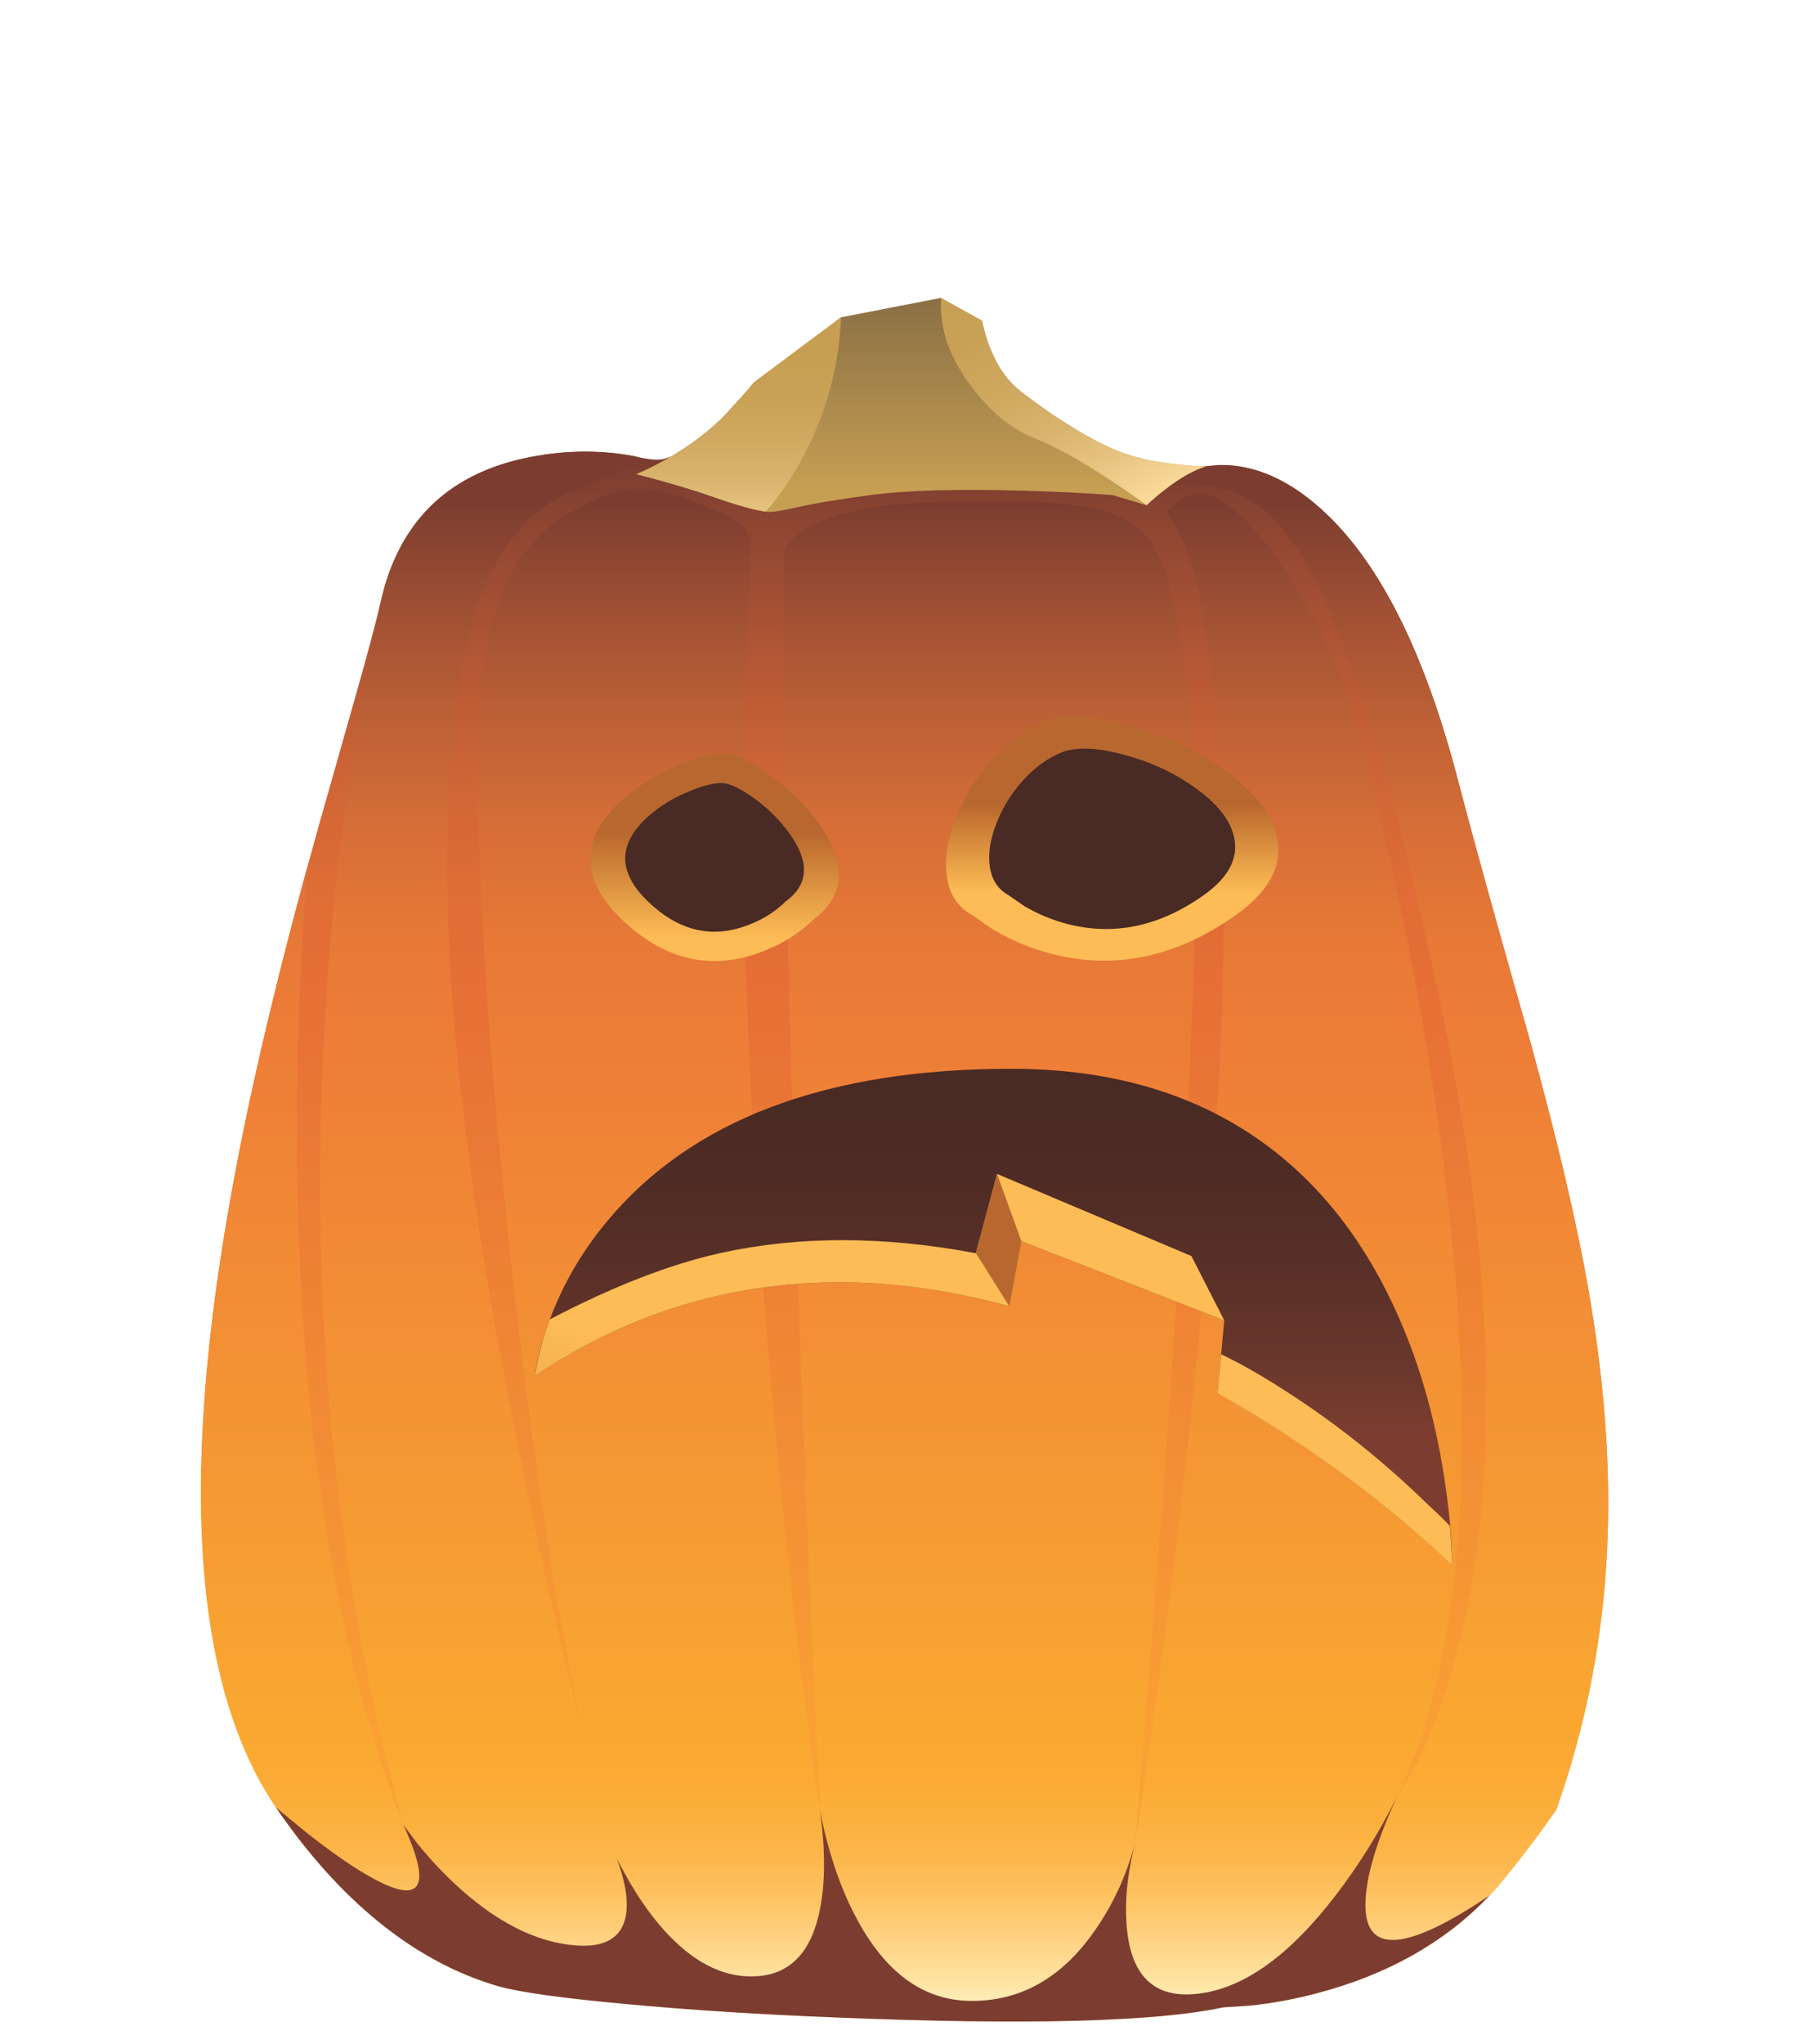 <svg xmlns="http://www.w3.org/2000/svg" xmlns:xlink="http://www.w3.org/1999/xlink" preserveAspectRatio="none" width="284" height="320"><defs><linearGradient id="a" gradientUnits="userSpaceOnUse" x1="1048.5" y1="1985.338" x2="1048.5" y2="1542.063" spreadMethod="pad"><stop offset="0%" stop-color="#FED090"/><stop offset="1.961%" stop-color="#FEC77E"/><stop offset="5.098%" stop-color="#FCB862"/><stop offset="8.235%" stop-color="#FBAD4B"/><stop offset="11.373%" stop-color="#FAA63C"/><stop offset="14.51%" stop-color="#F9A135"/><stop offset="17.647%" stop-color="#F9A033"/><stop offset="65.098%" stop-color="#E77035"/><stop offset="72.157%" stop-color="#E06D35"/><stop offset="79.608%" stop-color="#CF6536"/><stop offset="87.059%" stop-color="#B55835"/><stop offset="94.51%" stop-color="#954933"/><stop offset="100%" stop-color="#7C3D30"/></linearGradient><linearGradient id="b" gradientUnits="userSpaceOnUse" x1="1177.8" y1="1979.988" x2="1177.8" y2="1553.813" spreadMethod="pad"><stop offset="0%" stop-color="#FFECB4"/><stop offset=".784%" stop-color="#FFE5A6"/><stop offset="3.922%" stop-color="#FFD282"/><stop offset="6.667%" stop-color="#FEC363"/><stop offset="9.412%" stop-color="#FCB74B"/><stop offset="12.157%" stop-color="#FBAF3C"/><stop offset="14.902%" stop-color="#FBAA34"/><stop offset="17.647%" stop-color="#FAA832"/><stop offset="65.098%" stop-color="#ED7C37"/><stop offset="71.765%" stop-color="#E67837"/><stop offset="78.431%" stop-color="#D66E37"/><stop offset="85.49%" stop-color="#BE6136"/><stop offset="92.941%" stop-color="#A05034"/><stop offset="92.941%" stop-color="#A05034" stop-opacity="0"/><stop offset="100%" stop-opacity="0"/></linearGradient><linearGradient id="c" gradientUnits="userSpaceOnUse" x1="1177.8" y1="1979.988" x2="1177.8" y2="1553.813" spreadMethod="pad"><stop offset="0%" stop-opacity="0"/><stop offset="92.941%" stop-color="#A05034" stop-opacity="0"/><stop offset="92.941%" stop-color="#A05034"/><stop offset="100%" stop-color="#7D3E30"/><stop offset="100%" stop-color="#7C3D30"/></linearGradient><linearGradient id="d" gradientUnits="userSpaceOnUse" x1="1072.9" y1="1979.988" x2="1072.9" y2="1553.813" spreadMethod="pad"><stop offset="0%" stop-color="#FFECB4"/><stop offset=".784%" stop-color="#FFE5A6"/><stop offset="3.922%" stop-color="#FFD282"/><stop offset="6.667%" stop-color="#FEC363"/><stop offset="9.412%" stop-color="#FCB74B"/><stop offset="12.157%" stop-color="#FBAF3C"/><stop offset="14.902%" stop-color="#FBAA34"/><stop offset="17.647%" stop-color="#FAA832"/><stop offset="65.098%" stop-color="#ED7C37"/><stop offset="71.765%" stop-color="#E67837"/><stop offset="78.431%" stop-color="#D66E37"/><stop offset="85.49%" stop-color="#BE6136"/><stop offset="92.941%" stop-color="#A05034"/><stop offset="92.941%" stop-color="#A05034" stop-opacity="0"/><stop offset="100%" stop-opacity="0"/></linearGradient><linearGradient id="e" gradientUnits="userSpaceOnUse" x1="1072.9" y1="1979.988" x2="1072.9" y2="1553.813" spreadMethod="pad"><stop offset="0%" stop-opacity="0"/><stop offset="92.941%" stop-color="#A05034" stop-opacity="0"/><stop offset="92.941%" stop-color="#A05034"/><stop offset="100%" stop-color="#7D3E30"/><stop offset="100%" stop-color="#7C3D30"/></linearGradient><linearGradient id="f" gradientUnits="userSpaceOnUse" x1="978.15" y1="1979.988" x2="978.15" y2="1553.813" spreadMethod="pad"><stop offset="0%" stop-color="#FFECB4"/><stop offset=".784%" stop-color="#FFE5A6"/><stop offset="3.922%" stop-color="#FFD282"/><stop offset="6.667%" stop-color="#FEC363"/><stop offset="9.412%" stop-color="#FCB74B"/><stop offset="12.157%" stop-color="#FBAF3C"/><stop offset="14.902%" stop-color="#FBAA34"/><stop offset="17.647%" stop-color="#FAA832"/><stop offset="65.098%" stop-color="#ED7C37"/><stop offset="71.765%" stop-color="#E67837"/><stop offset="78.431%" stop-color="#D66E37"/><stop offset="85.49%" stop-color="#BE6136"/><stop offset="92.941%" stop-color="#A05034"/><stop offset="92.941%" stop-color="#A05034" stop-opacity="0"/><stop offset="100%" stop-opacity="0"/></linearGradient><linearGradient id="g" gradientUnits="userSpaceOnUse" x1="978.15" y1="1979.988" x2="978.15" y2="1553.813" spreadMethod="pad"><stop offset="0%" stop-opacity="0"/><stop offset="92.941%" stop-color="#A05034" stop-opacity="0"/><stop offset="92.941%" stop-color="#A05034"/><stop offset="100%" stop-color="#7D3E30"/><stop offset="100%" stop-color="#7C3D30"/></linearGradient><linearGradient id="h" gradientUnits="userSpaceOnUse" x1="928.85" y1="1979.988" x2="928.85" y2="1553.813" spreadMethod="pad"><stop offset="0%" stop-color="#FFECB4"/><stop offset=".784%" stop-color="#FFE5A6"/><stop offset="3.922%" stop-color="#FFD282"/><stop offset="6.667%" stop-color="#FEC363"/><stop offset="9.412%" stop-color="#FCB74B"/><stop offset="12.157%" stop-color="#FBAF3C"/><stop offset="14.902%" stop-color="#FBAA34"/><stop offset="17.647%" stop-color="#FAA832"/><stop offset="65.098%" stop-color="#ED7C37"/><stop offset="71.765%" stop-color="#E67837"/><stop offset="78.431%" stop-color="#D66E37"/><stop offset="85.49%" stop-color="#BE6136"/><stop offset="92.941%" stop-color="#A05034"/><stop offset="92.941%" stop-color="#A05034" stop-opacity="0"/><stop offset="100%" stop-opacity="0"/></linearGradient><linearGradient id="i" gradientUnits="userSpaceOnUse" x1="928.85" y1="1979.988" x2="928.85" y2="1553.813" spreadMethod="pad"><stop offset="0%" stop-opacity="0"/><stop offset="92.941%" stop-color="#A05034" stop-opacity="0"/><stop offset="92.941%" stop-color="#A05034"/><stop offset="100%" stop-color="#7D3E30"/><stop offset="100%" stop-color="#7C3D30"/></linearGradient><linearGradient id="j" gradientUnits="userSpaceOnUse" x1="880.05" y1="1979.988" x2="880.05" y2="1553.813" spreadMethod="pad"><stop offset="0%" stop-color="#FFECB4"/><stop offset=".784%" stop-color="#FFE5A6"/><stop offset="3.922%" stop-color="#FFD282"/><stop offset="6.667%" stop-color="#FEC363"/><stop offset="9.412%" stop-color="#FCB74B"/><stop offset="12.157%" stop-color="#FBAF3C"/><stop offset="14.902%" stop-color="#FBAA34"/><stop offset="17.647%" stop-color="#FAA832"/><stop offset="65.098%" stop-color="#ED7C37"/><stop offset="71.765%" stop-color="#E67837"/><stop offset="78.431%" stop-color="#D66E37"/><stop offset="85.49%" stop-color="#BE6136"/><stop offset="92.941%" stop-color="#A05034"/><stop offset="92.941%" stop-color="#A05034" stop-opacity="0"/><stop offset="100%" stop-opacity="0"/></linearGradient><linearGradient id="k" gradientUnits="userSpaceOnUse" x1="880.05" y1="1979.988" x2="880.05" y2="1553.813" spreadMethod="pad"><stop offset="0%" stop-opacity="0"/><stop offset="92.941%" stop-color="#A05034" stop-opacity="0"/><stop offset="92.941%" stop-color="#A05034"/><stop offset="100%" stop-color="#7D3E30"/><stop offset="100%" stop-color="#7C3D30"/></linearGradient><linearGradient id="l" gradientUnits="userSpaceOnUse" x1="1155.95" y1="1979.988" x2="1155.95" y2="1553.813" spreadMethod="pad"><stop offset="0%" stop-color="#FFECB4"/><stop offset=".784%" stop-color="#FFE5A6"/><stop offset="3.922%" stop-color="#FFD282"/><stop offset="6.667%" stop-color="#FEC363"/><stop offset="9.412%" stop-color="#FCB74B"/><stop offset="12.157%" stop-color="#FBAF3C"/><stop offset="14.902%" stop-color="#FBAA34"/><stop offset="17.647%" stop-color="#FAA832"/><stop offset="65.098%" stop-color="#ED7C37"/><stop offset="71.765%" stop-color="#E67837"/><stop offset="78.431%" stop-color="#D66E37"/><stop offset="85.49%" stop-color="#BE6136"/><stop offset="92.941%" stop-color="#A05034"/><stop offset="92.941%" stop-color="#A05034" stop-opacity="0"/><stop offset="100%" stop-opacity="0"/></linearGradient><linearGradient id="m" gradientUnits="userSpaceOnUse" x1="1155.95" y1="1979.988" x2="1155.95" y2="1553.813" spreadMethod="pad"><stop offset="0%" stop-opacity="0"/><stop offset="92.941%" stop-color="#A05034" stop-opacity="0"/><stop offset="92.941%" stop-color="#A05034"/><stop offset="100%" stop-color="#7D3E30"/><stop offset="100%" stop-color="#7C3D30"/></linearGradient><linearGradient id="n" gradientUnits="userSpaceOnUse" x1="1042.25" y1="1946.638" x2="1042.25" y2="1985.263" spreadMethod="pad"><stop offset="0%" stop-color="#7C3D30"/><stop offset="100%" stop-color="#7C3D30"/></linearGradient><linearGradient id="o" gradientUnits="userSpaceOnUse" x1="1053.25" y1="1405.925" x2="1053.25" y2="1549.375" spreadMethod="pad"><stop offset="0%" stop-color="#554434"/><stop offset="10.98%" stop-color="#594735"/><stop offset="27.843%" stop-color="#655039"/><stop offset="48.235%" stop-color="#7A6140"/><stop offset="61.961%" stop-color="#8B7045"/><stop offset="100%" stop-color="#C79F53"/></linearGradient><linearGradient id="p" gradientUnits="userSpaceOnUse" x1="1077.487" y1="1484.788" x2="1114.013" y2="1557.612" spreadMethod="pad"><stop offset="0%" stop-color="#C79F53"/><stop offset="19.216%" stop-color="#C9A156"/><stop offset="38.824%" stop-color="#CFA75E"/><stop offset="59.216%" stop-color="#D9B36D"/><stop offset="79.216%" stop-color="#E8C582"/><stop offset="99.608%" stop-color="#FFDEA0"/><stop offset="100%" stop-color="#FFDFA1"/></linearGradient><linearGradient id="q" gradientUnits="userSpaceOnUse" x1="1001.1" y1="1510.825" x2="1001.1" y2="1569.275" spreadMethod="pad"><stop offset="0%" stop-color="#C79F53"/><stop offset="19.216%" stop-color="#C9A156"/><stop offset="38.824%" stop-color="#CFA75E"/><stop offset="59.216%" stop-color="#D9B36D"/><stop offset="79.216%" stop-color="#E8C582"/><stop offset="99.608%" stop-color="#FFDEA0"/><stop offset="100%" stop-color="#FFDFA1"/></linearGradient><linearGradient id="r" gradientUnits="userSpaceOnUse" x1="994.2" y1="1647.075" x2="994.2" y2="1677.025" spreadMethod="pad"><stop offset="0%" stop-color="#B8682F"/><stop offset="11.765%" stop-color="#C17131"/><stop offset="70.588%" stop-color="#E9A348"/><stop offset="100%" stop-color="#FDBC56"/></linearGradient><linearGradient id="s" gradientUnits="userSpaceOnUse" x1="994.2" y1="1563.725" x2="994.2" y2="1473.575" spreadMethod="pad"><stop offset="0%" stop-color="#492A24"/><stop offset="19.608%" stop-color="#4B2B24"/><stop offset="39.608%" stop-color="#522D26"/><stop offset="60.392%" stop-color="#5C3128"/><stop offset="80.784%" stop-color="#6A372C"/><stop offset="100%" stop-color="#7C3D30"/></linearGradient><linearGradient id="t" gradientUnits="userSpaceOnUse" x1="1107.85" y1="1639.112" x2="1107.85" y2="1663.987" spreadMethod="pad"><stop offset="0%" stop-color="#B8682F"/><stop offset="11.765%" stop-color="#C17131"/><stop offset="70.588%" stop-color="#E9A348"/><stop offset="100%" stop-color="#FDBC56"/></linearGradient><linearGradient id="u" gradientUnits="userSpaceOnUse" x1="1107.85" y1="1559.263" x2="1107.85" y2="1466.038" spreadMethod="pad"><stop offset="0%" stop-color="#492A24"/><stop offset="19.608%" stop-color="#4B2B24"/><stop offset="39.608%" stop-color="#522D26"/><stop offset="60.392%" stop-color="#5C3128"/><stop offset="80.784%" stop-color="#6A372C"/><stop offset="100%" stop-color="#7C3D30"/></linearGradient><linearGradient id="v" gradientUnits="userSpaceOnUse" x1="1073.9" y1="1713.55" x2="1073.9" y2="1818.75" spreadMethod="pad"><stop offset="0%" stop-color="#492A24"/><stop offset="19.608%" stop-color="#4B2B24"/><stop offset="39.608%" stop-color="#522D26"/><stop offset="60.392%" stop-color="#5C3128"/><stop offset="80.784%" stop-color="#6A372C"/><stop offset="100%" stop-color="#7C3D30"/></linearGradient><linearGradient id="w" gradientUnits="userSpaceOnUse" x1="1126.987" y1="1973.438" x2="1163.513" y2="1851.262" spreadMethod="pad"><stop offset="0%" stop-color="#B8682F"/><stop offset="11.765%" stop-color="#C17131"/><stop offset="70.588%" stop-color="#E9A348"/><stop offset="100%" stop-color="#FDBC56"/></linearGradient><linearGradient id="x" gradientUnits="userSpaceOnUse" x1="998.887" y1="1935.138" x2="1035.412" y2="1812.962" spreadMethod="pad"><stop offset="0%" stop-color="#B8682F"/><stop offset="11.765%" stop-color="#C17131"/><stop offset="70.588%" stop-color="#E9A348"/><stop offset="100%" stop-color="#FDBC56"/></linearGradient><linearGradient id="y" gradientUnits="userSpaceOnUse" x1="1075.4" y1="1784.075" x2="1075.4" y2="1819.625" spreadMethod="pad"><stop offset="0%" stop-color="#B8682F"/><stop offset="11.765%" stop-color="#C17131"/><stop offset="70.588%" stop-color="#E9A348"/><stop offset="100%" stop-color="#FDBC56"/></linearGradient><path fill="#FFF" fill-opacity="0" d="M284 320V0H0v320h284z" id="z"/><path fill="url(#a)" d="M971.8 1539.65q-15.85-3.1-32.5.6-33.1 7.45-40.6 41.05-1.85 8.2-7.15 26.85-3.1 10.95-10.75 37.85-15.4 55.05-23.2 95.85-24.95 130.3 11.2 183.7 16.35 23.95 35.9 37.65 13.25 9.25 27.5 13.4 8.95 2.6 36.7 5.15 27.35 2.55 60.4 3.85 81.3 3.3 110.25-2.9l8.35-.55q10.35-1.15 20.55-4.05 32.65-9.15 51.45-32.1 7.7-9.45 14.9-19.75 12.8-36.25 14.55-74.9 1.55-33.45-5.15-72.5-5-29.1-16.9-72.3-13.95-48.95-20.55-74.25-14-53.85-37.75-76.35-14.8-14.05-30.35-13.9-18.35 1.75-23.3 1.35-9.25-.65-24.6-6.75-21.3-8.45-63.95-4.45-15.1 1.4-29.8 4.1-12.25 2.25-16.75 3.85-2.5.95-8.45-.5z" id="A"/><path fill="url(#b)" d="M1111 1548.8q3-.05 11.9-.7 7.05-.55 11.1-.25 12.25.95 21.15 10.85 11.15 12.35 21.65 42.3 11.75 33.35 24.55 93.3 22.3 104.45 7.6 176.25-4.6 22.4-12.3 38.85-3.9 8.25-6.85 12l-11.6 23.35-4.5 28.75 3.1 1.95q26.85-9.65 43.1-29.45 7.7-9.45 14.9-19.75 12.8-36.25 14.55-74.9 1.55-33.45-5.15-72.5-5-29.1-16.9-72.3-13.95-48.95-20.55-74.25-14-53.85-37.75-76.35-14.8-14.05-30.35-13.9-14.55 1.35-16.75 1.45-7.2.3-13.6-1.1-5.9 6.55 2.7 6.4z" id="B"/><path fill="url(#c)" d="M1111 1548.8q3-.05 11.9-.7 7.05-.55 11.1-.25 12.25.95 21.15 10.85 11.15 12.35 21.65 42.3 11.75 33.35 24.55 93.3 22.3 104.45 7.6 176.25-4.6 22.4-12.3 38.85-3.9 8.25-6.85 12l-11.6 23.35-4.5 28.75 3.1 1.95q26.85-9.65 43.1-29.45 7.7-9.45 14.9-19.75 12.8-36.25 14.55-74.9 1.55-33.45-5.15-72.5-5-29.1-16.9-72.3-13.95-48.95-20.55-74.25-14-53.85-37.75-76.35-14.8-14.05-30.35-13.9-14.55 1.35-16.75 1.45-7.2.3-13.6-1.1-5.9 6.55 2.7 6.4z" id="C"/><path fill="url(#d)" d="M1018.75 1561.35q-5.45 4.1-4.75 8.1-.45 85.95 4.9 230.15 2.7 72.1 5.45 127l6.9 41.95 25.7 15.05h16.65l17.05-4.7 15.65-9 8.05-33.95q17.35-204.7 17.5-284.7 0-28.9-2.2-46-2.85-15.4-4.05-22.25-1.95-11.1-5.4-17-3.75-6.35-10.7-9.4-6.75-2.95-18.95-3.8-10.15-.75-30.2-.3-30.7.65-41.6 8.85z" id="D"/><path fill="url(#e)" d="M1018.75 1561.35q-5.45 4.1-4.75 8.1-.45 85.95 4.9 230.15 2.7 72.1 5.45 127l6.9 41.95 25.7 15.05h16.65l17.05-4.7 15.65-9 8.05-33.95q17.35-204.7 17.5-284.7 0-28.9-2.2-46-2.85-15.4-4.05-22.25-1.95-11.1-5.4-17-3.75-6.35-10.7-9.4-6.75-2.95-18.95-3.8-10.15-.75-30.2-.3-30.7.65-41.6 8.85z" id="E"/><path fill="url(#f)" d="M947.15 1559.6q-6.35 5.05-10.5 12.35-10.3 18-10.15 56 .2 60.45 10.95 154.25 12.35 107.65 28.85 158.05l11.45 30.2 21.55 9.55h25.05l5.4-17.3-5.4-36.1q-7.35-48.05-13.55-116.9-12.35-137.65-6.3-241.45.6-2.2-.15-4.9-1.45-5.3-7.95-7.45-10.45-4.65-16.4-6.15-10.45-2.6-20.8 2.55-7.65 3.85-12.05 7.3z" id="F"/><path fill="url(#g)" d="M947.15 1559.6q-6.35 5.05-10.5 12.35-10.3 18-10.15 56 .2 60.45 10.95 154.25 12.35 107.65 28.85 158.05l11.45 30.2 21.55 9.55h25.05l5.4-17.3-5.4-36.1q-7.35-48.05-13.55-116.9-12.35-137.65-6.3-241.45.6-2.2-.15-4.9-1.45-5.3-7.95-7.45-10.45-4.65-16.4-6.15-10.45-2.6-20.8 2.55-7.65 3.85-12.05 7.3z" id="G"/><path fill="url(#h)" d="M971.8 1539.65q-14.9-2.95-30.85.25-31.8 6.4-40.9 36.35-15.2 66.65-18 140.2-4.4 113.6 23.2 214.15l17.05 32.6 34.35 10.3 19.55-5.3-9.9-27.95q-14.85-51.4-28.15-117.1-26.55-131.4-18.55-203.05.15-14.75 4.7-31.05 9.1-32.55 31.05-40.25 12-4.2 16.45-9.15z" id="H"/><path fill="url(#i)" d="M971.8 1539.65q-14.9-2.95-30.85.25-31.8 6.4-40.9 36.35-15.2 66.65-18 140.2-4.4 113.6 23.2 214.15l17.05 32.6 34.35 10.3 19.55-5.3-9.9-27.95q-14.85-51.4-28.15-117.1-26.55-131.4-18.55-203.05.15-14.75 4.7-31.05 9.1-32.55 31.05-40.25 12-4.2 16.45-9.15z" id="I"/><path fill="url(#j)" d="M876.25 1781.5q-3.55-60.05 1.55-124.7-23.35 85.4-28.7 143.2-7.85 84.9 19.7 125.55v.05l18.45 22.7 25.45 14.9v-18.35l-7.45-14.25q-23.7-60.65-29-149.1z" id="J"/><path fill="url(#k)" d="M876.25 1781.5q-3.55-60.05 1.55-124.7-23.35 85.4-28.7 143.2-7.85 84.9 19.7 125.55v.05l18.45 22.7 25.45 14.9v-18.35l-7.45-14.25q-23.7-60.65-29-149.1z" id="K"/><path fill="url(#l)" d="M1127.05 1552.3q-1.45 1.3-3 2.5-.75.65-.55 1.05 0 .05 1.25 1.7 1.35 1.85 2.55 4.35 9.7 20.25 12.05 83.75 2.55 68.2-11 186.05-6.75 58.95-14 104.25L1104.3 1980l39.75.95 24.95-17.75 20.8-41.8q28.55-61.3 11.9-186.5-5.8-43.7-16.1-87.05-8.35-35.15-13.9-48.5-9.55-22.9-22.25-37.7-14.3-16.5-22.4-9.35z" id="L"/><path fill="url(#m)" d="M1127.05 1552.3q-1.45 1.3-3 2.5-.75.65-.55 1.05 0 .05 1.25 1.7 1.35 1.85 2.55 4.35 9.7 20.25 12.05 83.75 2.55 68.2-11 186.05-6.75 58.95-14 104.25L1104.3 1980l39.75.95 24.95-17.75 20.8-41.8q28.55-61.3 11.9-186.5-5.8-43.7-16.1-87.05-8.35-35.15-13.9-48.5-9.55-22.9-22.25-37.7-14.3-16.5-22.4-9.35z" id="M"/><path fill="url(#n)" d="M1006.3 1973.8q-13 .85-24.9-11.4-8.25-8.5-15.1-22.15 3.85 10.6 2.4 16.9-2.05 8.8-14.25 7.85-17.25-1.35-34.95-18-5.55-5.25-10.45-11.35l-3.8-5.05q12.8 27.8-10.55 14.2-7.3-4.25-17.3-12.15-8.6-7.05-8.6-7.1 16.35 23.95 35.9 37.65 13.25 9.25 27.5 13.4 8.95 2.6 36.7 5.15 27.35 2.55 60.4 3.85 81.3 3.3 110.25-2.9l7.65-.5q9.55-1 19.05-3.5 30.5-8 49.45-27.95-35.6 24-35.45 2.6.048-11.334 8.95-30.7-7.517 15.141-17.7 28.35-19.15 24.85-38 27.65-18.8 2.85-21.3-17.2-1.4-11.3 2.15-25.5-3.75 13.9-11.6 25-14.1 20.15-35.5 19.9-19.15-.25-31.35-21.55-7.75-13.5-11.55-32.7 2.3 16.55-.05 28.2-3.65 18.1-18 19z" id="N"/><path fill="url(#o)" d="M1005.45 1518.45q-3.05 3.7-6.05 6.85-6.2 7.3-16.3 13.5-5.9 3.65-10.9 5.7l-.4.15 6.05 1.6q6.65 1.85 9.8 2.9 1.2.25 10.05 3.35 9.05 2.95 12.25 2.95 2 0 6.9-1.1 7.65-1.8 21.85-3.7 15.8-2.1 44.1-1.25 14.15.4 25.15 1.25l9.75 2.9q2.2-2.15 5.45-4.65 6.45-4.95 11.5-6.45-3.35-.05-7.8-.55-8.9-.9-14.5-2.85-1.65-.4-4.95-1.9-6.6-2.95-14.65-8.25l-3.3-1.75-.35-.7q-3.7-2.55-7.1-5.2-5.9-4.45-9.1-12.8l-13.95-14.15-28.6 5.55-24.9 18.6z" id="O"/><path fill="url(#p)" d="M1058.95 1494.3q-.85 12.75 8.6 25.3 8.35 11 18.3 14.9 8.2 3.2 20.85 11.45 6.3 4.1 11 7.6 2.2-2.15 5.45-4.65 6.45-4.95 11.5-6.45-3.35-.05-7.8-.55-8.9-.9-14.5-2.85-2.6-.65-7.7-3.2-10.2-5.15-22.65-14.6-8.35-6.25-11.3-20.45l-11.75-6.5z" id="P"/><path fill="url(#q)" d="M1005.45 1518.45q-3.05 3.7-6.05 6.85-6.2 7.3-16.3 13.5-5.9 3.65-10.9 5.7l-.4.15 6.05 1.6q6.65 1.85 9.8 2.9 1.1.25 9.2 3.05 8.4 2.75 12 3.15 7.35-8.5 12.6-19.5 8.1-17.05 8.9-36l-24.9 18.6z" id="Q"/><path fill="url(#r)" d="M1009.3 1630.1q-7.35-5.15-11.65-5.55-4.55-.4-13.3 3.15-9.65 3.9-16.4 9.9-8.25 7.2-9.15 15.15-1.05 9.55 8.7 18.95 17.55 16.9 38.1 10.15 10.3-3.4 17.05-10.15 7.7-5.6 6.95-14-.65-7.1-7.05-15.2-5.55-7-13.25-12.4z" id="R"/><path fill="url(#s)" d="M987.15 1635.2q-6.9 2.8-11.75 7.1-13.35 11.8-.3 24.4 12.55 12.15 27.25 7.3 7.35-2.45 12.2-7.3 10.45-7.6-.1-20.9-3.95-5-9.45-8.9-5.25-3.65-8.35-3.95-3.25-.3-9.5 2.25z" id="S"/><path fill="url(#t)" d="M1143.1 1670.7q14.35-10.15 11.9-22.15-2.1-10.25-15.55-19.75-12.2-8.5-27.45-12.55-15.5-4.05-23.8-.7-8.1 3.25-15.05 11.1-6.55 7.35-10 16.3-3.55 9.1-2.6 16.4 1.05 7.95 7.35 11.35l5.95 4.1q7.7 4.55 16.25 6.8 27.3 7.25 53-10.9z" id="T"/><path fill="url(#u)" d="M1093.3 1624.2q-6 2.45-11.15 8.2-4.85 5.45-7.4 12.1-2.65 6.7-1.9 12.1.8 5.9 5.45 8.4l4.4 3.05q5.7 3.35 12 5.05 20.2 5.35 39.25-8.1 10.6-7.5 8.8-16.4-1.55-7.55-11.5-14.55-9-6.35-20.35-9.3-11.45-3.05-17.6-.55z" id="U"/><path fill="url(#v)" d="M1139.9 1786.45l-1.95 20.85q25.25 14.15 48.7 33.05 11.7 9.45 18.35 16.05.1-8.85-1.8-22.15-3.7-26.6-13.45-48.75-13.65-31.05-37.35-48.8-29.65-22.15-73.4-22.15-79.55 0-115.8 43.9-11.35 13.7-16.95 30.15-2.85 8.2-3.4 13.7 32.25-21.65 69.25-25.75 31.75-3.6 66.35 5.85l3.45-18.6 58 22.65z" id="V"/><path fill="url(#w)" d="M1139 1796.1l-1.05 11.2q19.3 10.8 37.9 24.65 12.55 9.4 23.35 19.05 3.25 2.95 5.65 5.25l.15.15q0-4.25-.6-11.25-1.8-1.9-4.1-4.05l-1.9-1.75q-19.3-18.9-41.3-32.95-6.9-4.45-13.15-7.8l-4.95-2.5z" id="W"/><path fill="url(#x)" d="M1074.95 1744.6l-6.05 22.65q-39.55-7.45-73.05-.05-21.8 4.85-48.75 18.95-2.2 5.95-3.45 11.65-.6 2.85-.8 4.5 32.25-21.65 69.25-25.75 31.75-3.6 66.35 5.85l3.45-18.6 58 22.65-9.4-18.4-55.55-23.45z" id="X"/><path fill="url(#y)" d="M1074.95 1744.6l-6.05 22.65 9.55 15.15 3.45-18.6-6.95-19.2z" id="Y"/></defs><use xlink:href="#z"/><use xlink:href="#A" transform="matrix(.548 0 0 .548 -432.884 -772.243)"/><use xlink:href="#B" transform="matrix(.548 0 0 .548 -432.884 -772.243)"/><use xlink:href="#C" transform="matrix(.548 0 0 .548 -432.884 -772.243)"/><use xlink:href="#D" transform="matrix(.548 0 0 .548 -432.884 -772.243)"/><use xlink:href="#E" transform="matrix(.548 0 0 .548 -432.884 -772.243)"/><use xlink:href="#F" transform="matrix(.548 0 0 .548 -432.884 -772.243)"/><use xlink:href="#G" transform="matrix(.548 0 0 .548 -432.884 -772.243)"/><use xlink:href="#H" transform="matrix(.548 0 0 .548 -432.884 -772.243)"/><use xlink:href="#I" transform="matrix(.548 0 0 .548 -432.884 -772.243)"/><use xlink:href="#J" transform="matrix(.548 0 0 .548 -432.884 -772.243)"/><use xlink:href="#K" transform="matrix(.548 0 0 .548 -432.884 -772.243)"/><use xlink:href="#L" transform="matrix(.548 0 0 .548 -432.884 -772.243)"/><use xlink:href="#M" transform="matrix(.548 0 0 .548 -432.884 -772.243)"/><use xlink:href="#N" transform="matrix(.548 0 0 .548 -432.884 -772.243)"/><use xlink:href="#O" transform="matrix(.548 0 0 .548 -432.884 -772.243)"/><use xlink:href="#P" transform="matrix(.548 0 0 .548 -432.884 -772.243)"/><use xlink:href="#Q" transform="matrix(.548 0 0 .548 -432.884 -772.243)"/><use xlink:href="#R" transform="matrix(.548 0 0 .548 -432.884 -772.243)"/><use xlink:href="#S" transform="matrix(.548 0 0 .548 -432.884 -772.243)"/><use xlink:href="#T" transform="matrix(.548 0 0 .548 -432.884 -772.243)"/><use xlink:href="#U" transform="matrix(.548 0 0 .548 -432.884 -772.243)"/><use xlink:href="#V" transform="matrix(.548 0 0 .548 -432.884 -772.243)"/><use xlink:href="#W" transform="matrix(.548 0 0 .548 -432.884 -772.243)"/><use xlink:href="#X" transform="matrix(.548 0 0 .548 -432.884 -772.243)"/><use xlink:href="#Y" transform="matrix(.548 0 0 .548 -432.884 -772.243)"/></svg>